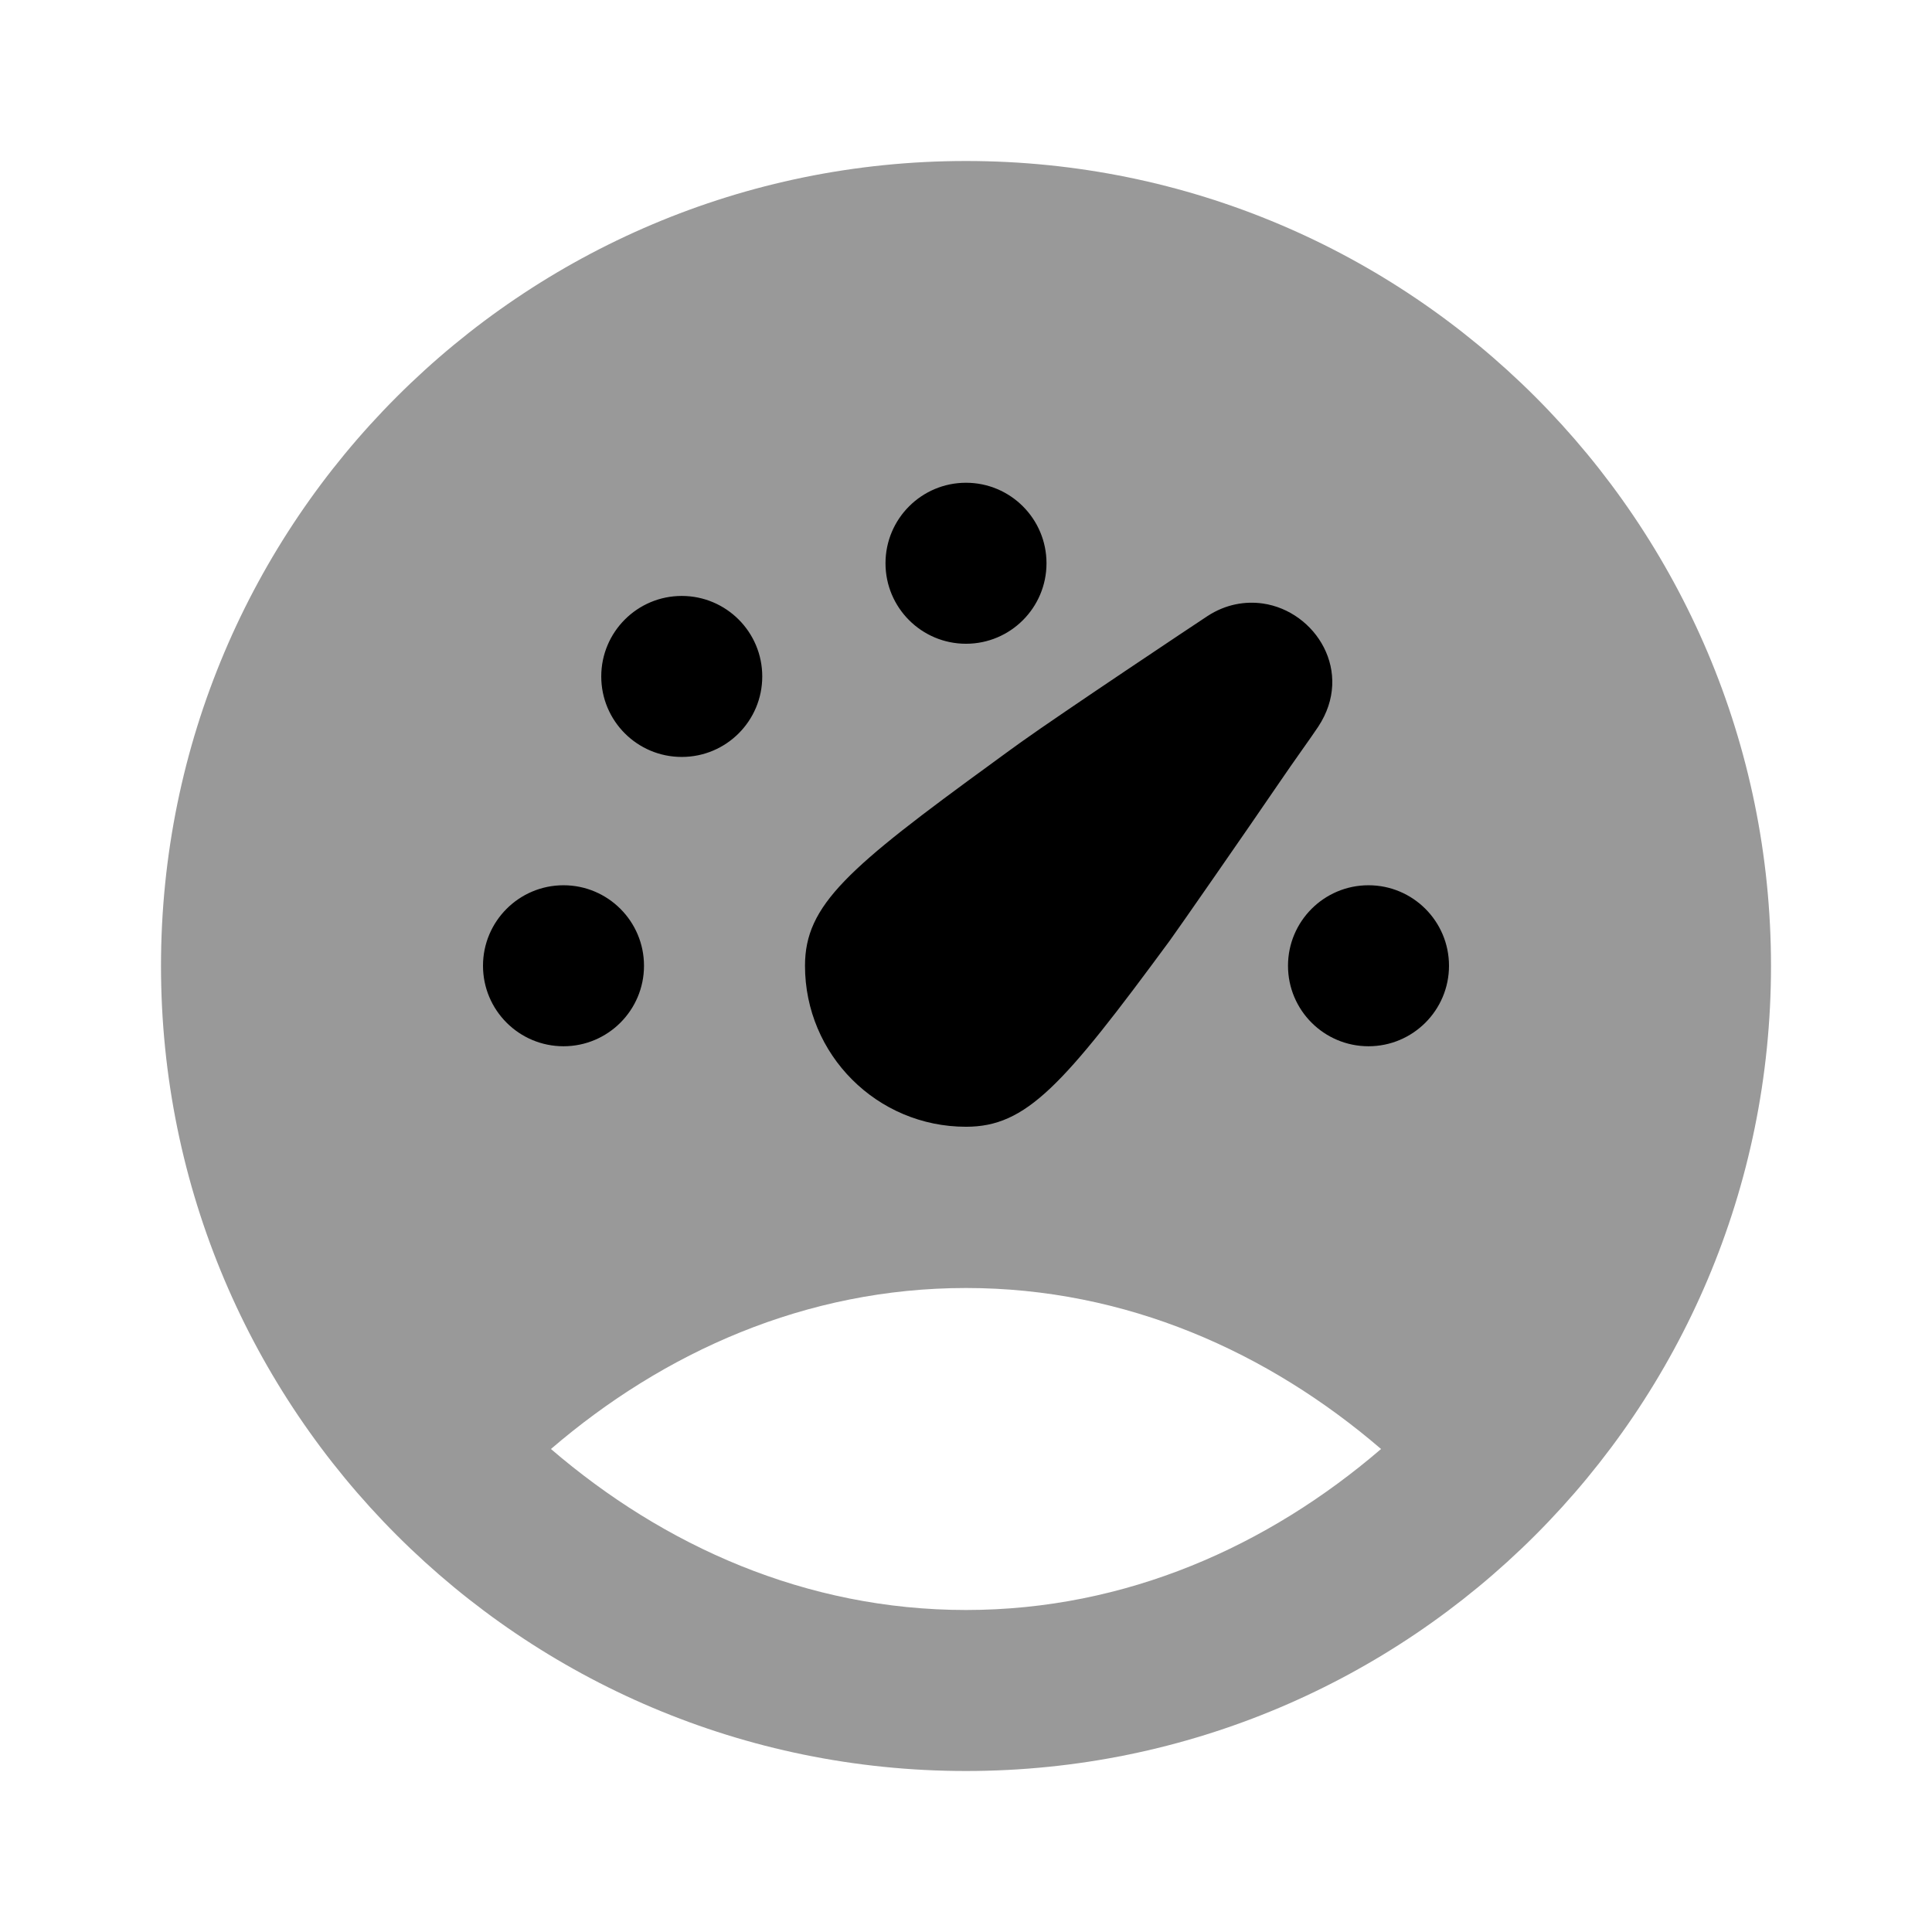 <svg width="24" height="24" viewBox="0 0 24 24" fill="none" xmlns="http://www.w3.org/2000/svg">
<path d="M12 2C6.477 2 2 6.477 2 12C2 17.523 6.477 22 12 22C17.523 22 22 17.523 22 12C22 6.477 17.523 2 12 2ZM12 16C13.99 16 15.756 16.797 17.156 18C15.756 19.203 13.99 20 12 20C10.01 20 8.244 19.203 6.844 18C8.244 16.797 10.01 16 12 16Z" fill="black" fill-opacity="0.4"/>
<path d="M12 5.997C11.448 5.997 11 6.445 11 6.997C11 7.549 11.448 7.997 12 7.997C12.552 7.997 13 7.549 13 6.997C13 6.445 12.552 5.997 12 5.997ZM8.469 7.403C7.917 7.403 7.469 7.851 7.469 8.403C7.469 8.956 7.917 9.403 8.469 9.403C9.021 9.403 9.469 8.956 9.469 8.403C9.469 7.851 9.021 7.403 8.469 7.403ZM15.688 7.497C15.469 7.466 15.227 7.505 15 7.653C14.855 7.748 13.192 8.856 12.688 9.216C12.566 9.303 12.459 9.382 12.344 9.466C10.53 10.786 10 11.242 10 11.997C10 13.102 10.895 13.997 12 13.997C12.751 13.997 13.204 13.488 14.531 11.685C14.615 11.571 15.51 10.283 15.875 9.747C16.094 9.425 16.279 9.173 16.375 9.028C16.824 8.349 16.344 7.592 15.688 7.497ZM7 10.997C6.448 10.997 6 11.445 6 11.997C6 12.549 6.448 12.997 7 12.997C7.552 12.997 8 12.549 8 11.997C8 11.445 7.552 10.997 7 10.997ZM17 10.997C16.448 10.997 16 11.445 16 11.997C16 12.549 16.448 12.997 17 12.997C17.552 12.997 18 12.549 18 11.997C18 11.445 17.552 10.997 17 10.997Z" fill="black"/>
</svg>

